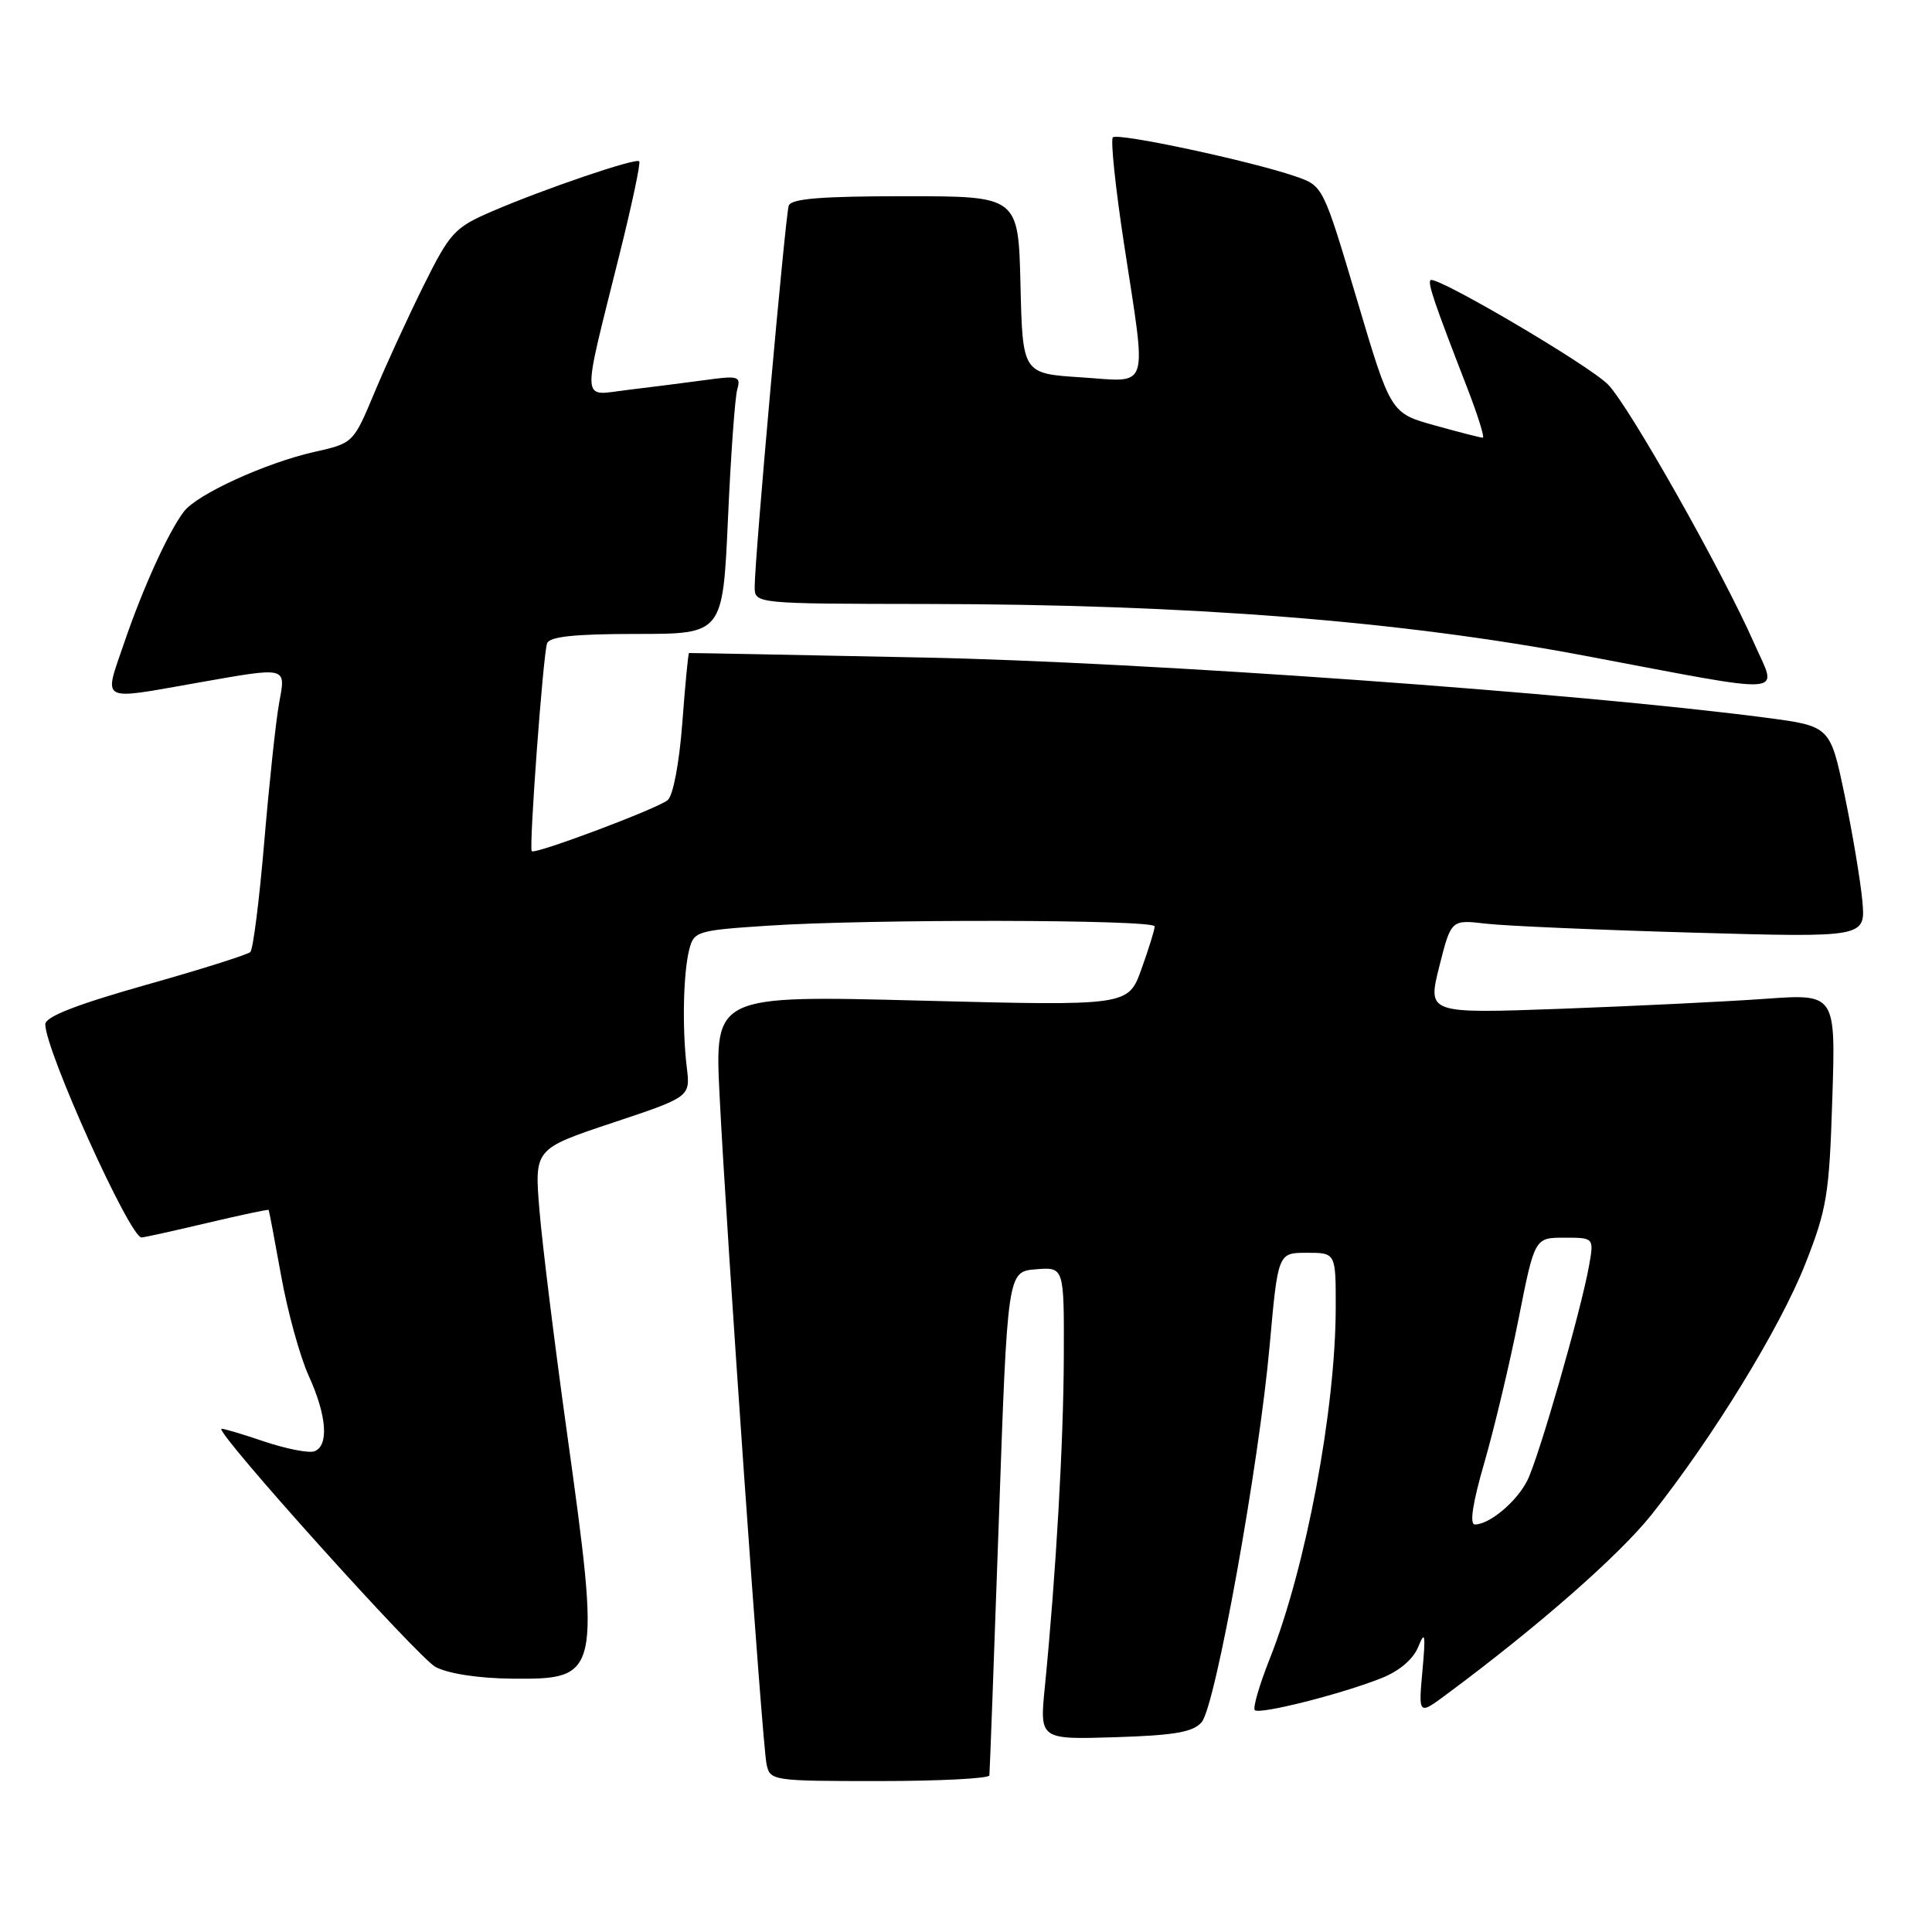 <?xml version="1.0" encoding="UTF-8" standalone="no"?>
<!DOCTYPE svg PUBLIC "-//W3C//DTD SVG 1.1//EN" "http://www.w3.org/Graphics/SVG/1.1/DTD/svg11.dtd" >
<svg xmlns="http://www.w3.org/2000/svg" xmlns:xlink="http://www.w3.org/1999/xlink" version="1.1" viewBox="0 0 256 256">
 <g >
 <path fill="currentColor"
d=" M 131.10 235.25 C 131.15 234.84 131.71 219.65 132.35 201.50 C 133.50 168.50 133.50 168.50 137.25 168.19 C 141.00 167.88 141.00 167.88 140.96 179.69 C 140.93 191.01 139.92 208.62 138.45 223.50 C 137.75 230.50 137.75 230.50 147.78 230.19 C 155.68 229.94 158.11 229.51 159.23 228.19 C 161.07 226.02 166.81 194.16 168.24 178.25 C 169.34 166.00 169.34 166.00 173.17 166.00 C 177.00 166.00 177.00 166.00 176.99 173.25 C 176.98 186.73 173.04 207.73 168.25 219.79 C 166.88 223.25 165.98 226.32 166.27 226.60 C 166.89 227.22 177.80 224.46 183.08 222.35 C 185.46 221.40 187.29 219.83 187.95 218.16 C 188.82 215.99 188.92 216.58 188.48 221.39 C 187.95 227.28 187.95 227.28 191.73 224.47 C 203.81 215.51 214.56 206.08 218.86 200.67 C 226.98 190.44 235.85 175.98 239.20 167.50 C 242.08 160.20 242.39 158.28 242.79 145.59 C 243.24 131.68 243.24 131.68 233.87 132.35 C 228.72 132.72 216.55 133.31 206.82 133.67 C 189.15 134.31 189.15 134.31 190.71 128.08 C 192.28 121.85 192.28 121.85 196.89 122.39 C 199.43 122.69 211.78 123.22 224.35 123.58 C 247.21 124.23 247.21 124.23 246.77 119.36 C 246.52 116.69 245.47 110.39 244.42 105.36 C 242.51 96.22 242.51 96.22 234.00 95.10 C 209.00 91.82 151.67 87.72 122.50 87.13 C 105.45 86.78 91.41 86.51 91.30 86.53 C 91.19 86.55 90.79 90.71 90.41 95.78 C 90.01 101.10 89.19 105.43 88.47 106.02 C 87.10 107.16 70.91 113.24 70.46 112.79 C 70.07 112.38 71.96 86.76 72.49 85.25 C 72.81 84.35 76.12 84.00 84.36 84.00 C 95.77 84.00 95.77 84.00 96.46 68.75 C 96.83 60.36 97.39 52.64 97.69 51.60 C 98.19 49.85 97.83 49.75 93.37 50.37 C 90.69 50.73 86.09 51.32 83.14 51.67 C 76.91 52.40 77.01 54.12 82.11 33.62 C 83.74 27.08 84.91 21.57 84.70 21.37 C 84.23 20.90 72.10 25.03 65.19 28.01 C 60.22 30.15 59.63 30.80 56.10 37.90 C 54.03 42.08 51.09 48.48 49.58 52.11 C 46.83 58.69 46.79 58.73 41.66 59.88 C 35.24 61.32 26.11 65.49 24.37 67.78 C 22.30 70.50 18.93 77.91 16.43 85.25 C 13.73 93.14 13.07 92.78 26.00 90.50 C 38.28 88.34 37.88 88.24 36.97 93.25 C 36.55 95.59 35.67 103.80 35.02 111.50 C 34.37 119.20 33.54 125.79 33.17 126.15 C 32.80 126.50 26.54 128.48 19.25 130.53 C 10.11 133.12 6.00 134.72 6.00 135.72 C 6.00 139.17 17.23 164.04 18.76 163.97 C 19.17 163.95 23.10 163.08 27.49 162.04 C 31.88 161.00 35.53 160.23 35.60 160.32 C 35.66 160.42 36.41 164.37 37.26 169.09 C 38.11 173.82 39.75 179.75 40.90 182.29 C 43.30 187.55 43.61 191.55 41.67 192.30 C 40.94 192.58 37.90 191.98 34.93 190.98 C 31.96 189.97 29.44 189.23 29.33 189.33 C 28.70 189.96 55.43 219.67 57.71 220.88 C 59.39 221.77 63.42 222.39 67.83 222.43 C 79.54 222.54 79.62 222.16 75.08 189.50 C 73.47 177.95 71.85 164.84 71.48 160.36 C 70.81 152.23 70.81 152.23 81.15 148.78 C 91.48 145.34 91.48 145.34 91.00 141.42 C 90.38 136.25 90.53 129.02 91.32 125.85 C 91.94 123.40 92.33 123.28 101.73 122.66 C 115.22 121.76 153.00 121.83 153.00 122.75 C 153.01 123.16 152.22 125.70 151.25 128.40 C 149.50 133.29 149.50 133.29 122.10 132.59 C 94.69 131.88 94.69 131.88 95.35 145.19 C 96.26 163.52 100.99 230.99 101.57 233.75 C 102.03 235.96 102.31 236.00 116.52 236.00 C 124.48 236.00 131.04 235.66 131.10 235.25 Z  M 232.44 85.25 C 228.23 75.69 215.79 53.67 213.06 50.94 C 210.45 48.32 190.22 36.44 189.55 37.12 C 189.16 37.52 190.05 40.14 194.36 51.25 C 195.80 54.96 196.75 58.00 196.48 58.00 C 196.20 58.00 193.34 57.27 190.12 56.37 C 184.27 54.75 184.27 54.75 179.80 39.69 C 175.32 24.64 175.32 24.64 171.68 23.38 C 165.78 21.34 148.11 17.56 147.46 18.20 C 147.14 18.53 147.80 24.88 148.94 32.32 C 151.97 52.18 152.48 50.60 143.25 50.00 C 135.50 49.50 135.50 49.50 135.22 37.75 C 134.94 26.00 134.94 26.00 119.94 26.00 C 108.83 26.00 104.83 26.32 104.51 27.25 C 104.06 28.61 99.99 74.06 100.00 77.75 C 100.00 80.00 100.00 80.00 122.75 80.03 C 157.60 80.07 185.54 82.27 210.00 86.89 C 237.67 92.11 235.53 92.27 232.44 85.25 Z  M 196.70 193.75 C 198.01 189.21 200.05 180.66 201.22 174.75 C 203.35 164.00 203.35 164.00 207.29 164.00 C 211.22 164.00 211.22 164.00 210.55 167.75 C 209.49 173.70 203.87 193.23 202.37 196.19 C 200.95 199.00 197.36 202.00 195.43 202.00 C 194.69 202.00 195.14 199.12 196.70 193.75 Z "/>
</g>
</svg>